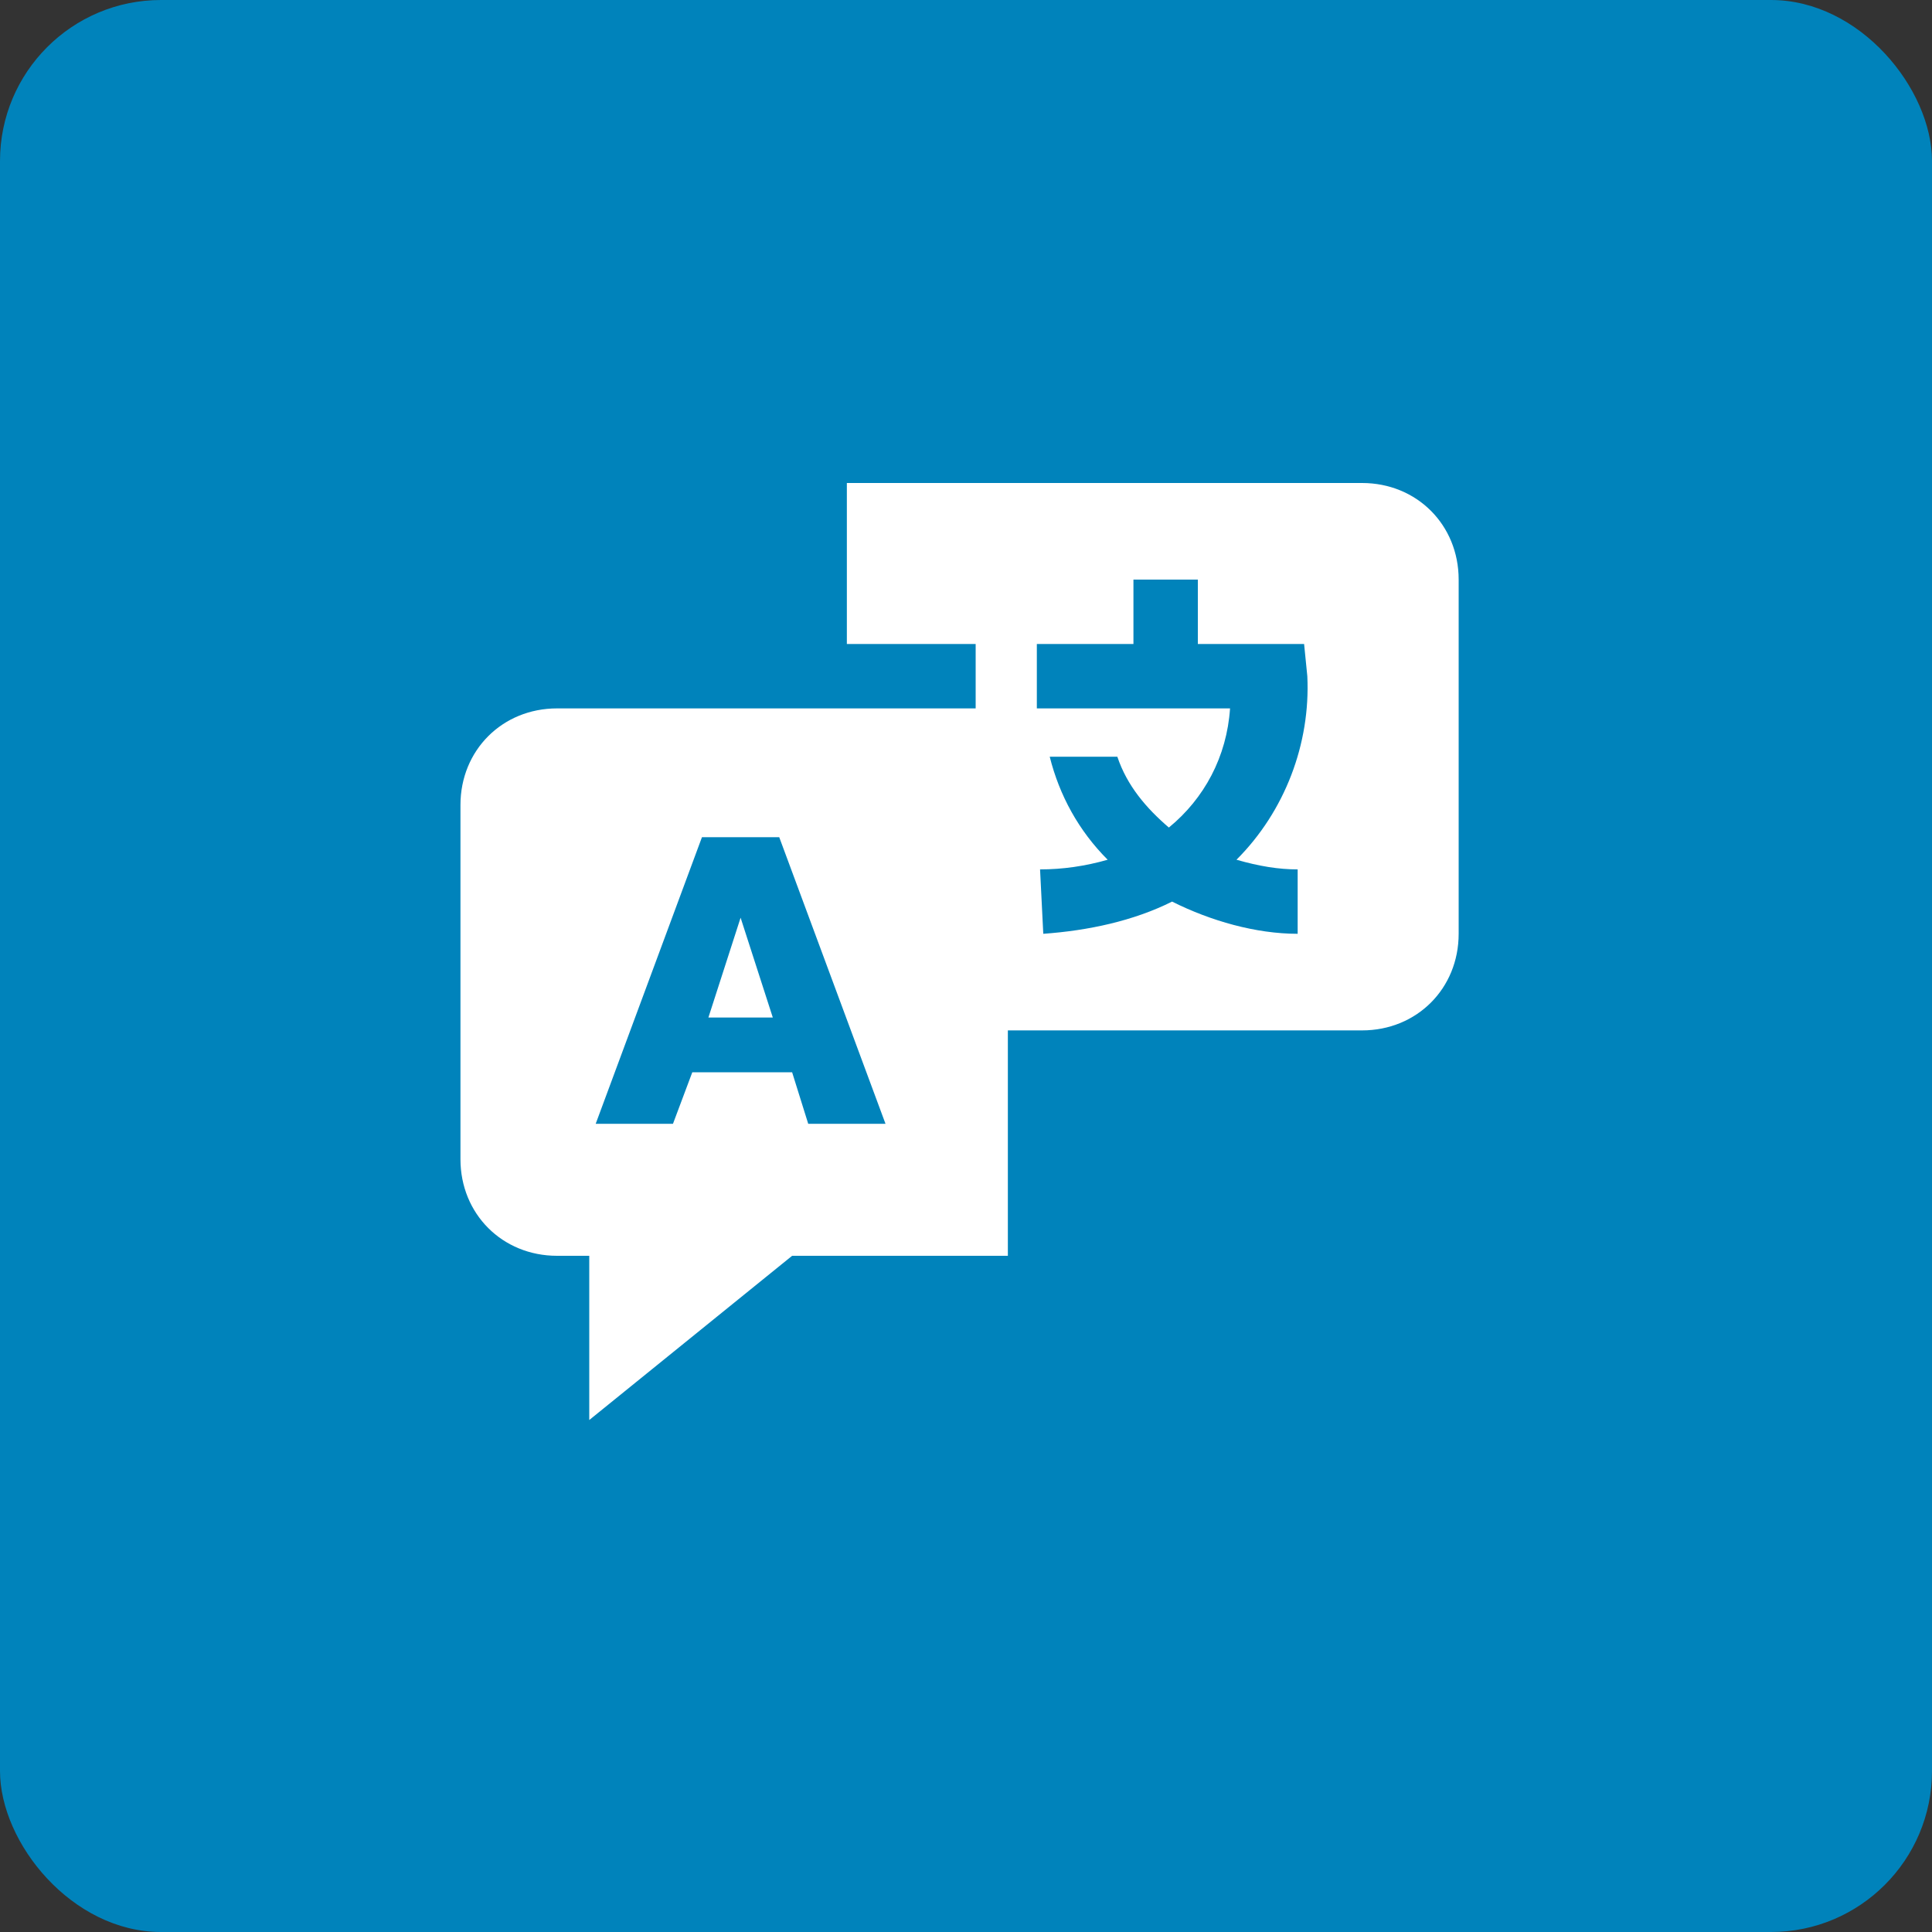 <svg width="60" height="60" viewBox="0 0 60 60" fill="none" xmlns="http://www.w3.org/2000/svg">
<rect x="0" y="0" width="60" height="60" fill="#333333" stroke="none"/>
<rect width="60" height="60" rx="5" fill="#0083BB"/>
<g clip-path="url(#clip0_309_837)">
<path d="M23 28.5L22 31.6H24L23 28.5Z" fill="white"/>
<path d="M42.3 15H26.3V20H30.3V22H17.3C15.6 22 14.3 23.3 14.3 25V36C14.3 37.7 15.6 39 17.3 39H18.3V44.1L24.6 39H31.3V32H42.3C44 32 45.3 30.7 45.3 29V18C45.3 16.3 44 15 42.3 15ZM25.1 34.9L24.6 33.3H21.5L20.9 34.9H18.5L21.8 26H24.2L27.5 34.9H25.1ZM40.3 27V29C39 29 37.6 28.6 36.4 28C35.2 28.6 33.8 28.9 32.4 29L32.3 27C33 27 33.7 26.9 34.4 26.7C33.5 25.8 32.9 24.7 32.6 23.5H34.7C35 24.4 35.6 25.1 36.3 25.7C37.4 24.8 38.1 23.5 38.2 22H32.2V20H35.2V18H37.2V20H40.5L40.6 21C40.7 23.1 39.9 25.2 38.4 26.7C39.1 26.9 39.7 27 40.3 27Z" fill="white"/>
</g>
<defs>
<clipPath id="clip0_309_837">
<rect width="36" height="36" fill="white" transform="translate(12 12)"/>
</clipPath>
</defs>
</svg>
